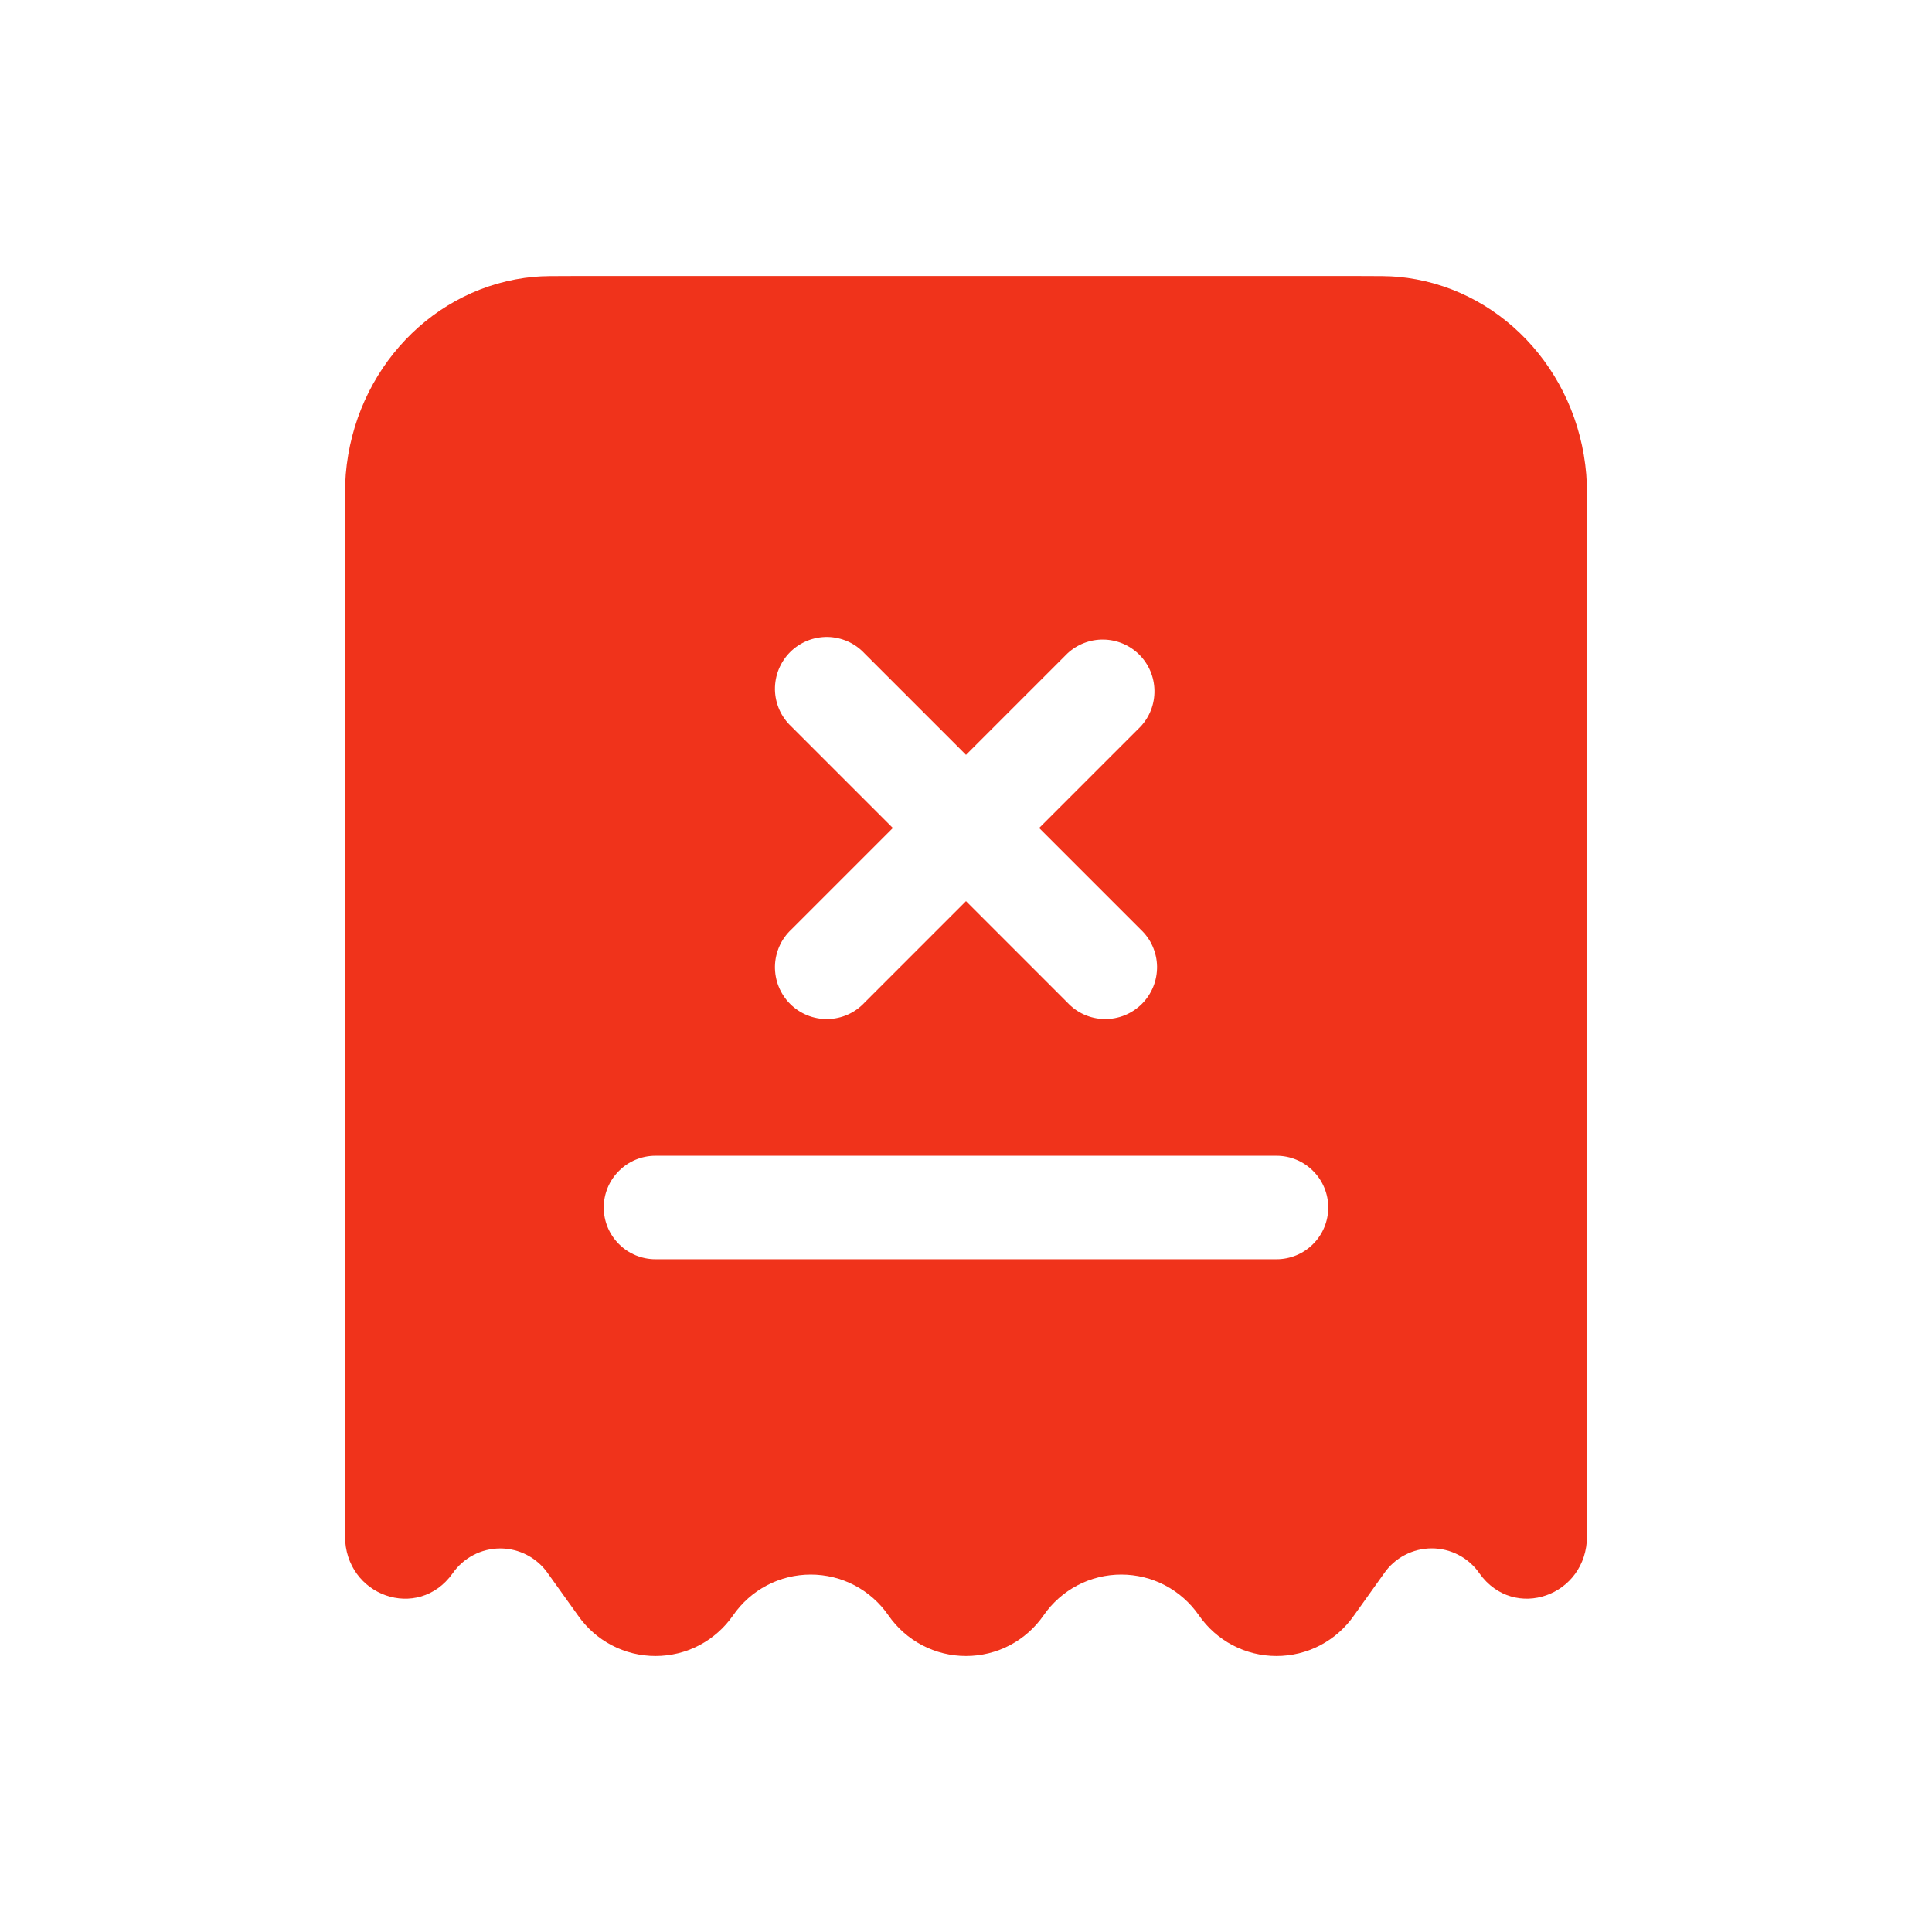 <svg width="28" height="28" viewBox="0 0 28 28" fill="none" xmlns="http://www.w3.org/2000/svg">
<path fill-rule="evenodd" clip-rule="evenodd" d="M8.333 4H19.667C19.977 4 20.131 4 20.262 4.012C21.712 4.145 22.862 5.352 22.989 6.873C23 7.01 23 7.173 23 7.497V22.26C23 23.132 21.941 23.503 21.442 22.804C21.365 22.692 21.262 22.6 21.141 22.537C21.02 22.473 20.886 22.44 20.75 22.44C20.614 22.44 20.48 22.473 20.359 22.537C20.238 22.6 20.135 22.692 20.058 22.804L19.625 23.41C19.499 23.592 19.331 23.741 19.135 23.844C18.939 23.947 18.721 24 18.5 24C18.279 24 18.061 23.947 17.865 23.844C17.669 23.741 17.501 23.592 17.375 23.41C17.249 23.228 17.081 23.079 16.885 22.976C16.689 22.873 16.471 22.82 16.25 22.82C16.029 22.82 15.811 22.873 15.615 22.976C15.419 23.079 15.251 23.228 15.125 23.41C14.999 23.592 14.831 23.741 14.635 23.844C14.439 23.947 14.221 24 14 24C13.779 24 13.561 23.947 13.365 23.844C13.169 23.741 13.001 23.592 12.875 23.41C12.749 23.228 12.581 23.079 12.385 22.976C12.189 22.873 11.971 22.82 11.75 22.82C11.529 22.82 11.311 22.873 11.115 22.976C10.919 23.079 10.751 23.228 10.625 23.41C10.499 23.592 10.331 23.741 10.135 23.844C9.939 23.947 9.721 24 9.5 24C9.279 24 9.061 23.947 8.865 23.844C8.669 23.741 8.501 23.592 8.375 23.41L7.942 22.805C7.865 22.693 7.761 22.601 7.641 22.538C7.52 22.474 7.386 22.441 7.25 22.441C7.114 22.441 6.98 22.474 6.859 22.538C6.739 22.601 6.635 22.693 6.558 22.805C6.058 23.503 5 23.132 5 22.26V7.497C5 7.173 5 7.01 5.011 6.873C5.138 5.352 6.288 4.145 7.739 4.012C7.869 4 8.024 4 8.333 4ZM12.53 9.47C12.461 9.396 12.379 9.337 12.287 9.296C12.194 9.255 12.095 9.233 11.995 9.231C11.894 9.23 11.794 9.248 11.7 9.286C11.607 9.324 11.522 9.38 11.451 9.451C11.38 9.522 11.324 9.607 11.286 9.7C11.248 9.794 11.23 9.894 11.231 9.995C11.233 10.095 11.255 10.194 11.296 10.287C11.337 10.379 11.396 10.461 11.47 10.53L12.94 12L11.47 13.47C11.396 13.539 11.337 13.621 11.296 13.713C11.255 13.806 11.233 13.905 11.231 14.005C11.23 14.106 11.248 14.206 11.286 14.3C11.324 14.393 11.38 14.478 11.451 14.549C11.522 14.62 11.607 14.676 11.7 14.714C11.794 14.752 11.894 14.77 11.995 14.769C12.095 14.767 12.194 14.745 12.287 14.704C12.379 14.663 12.461 14.604 12.53 14.53L14 13.06L15.47 14.53C15.539 14.604 15.621 14.663 15.713 14.704C15.806 14.745 15.905 14.767 16.006 14.769C16.106 14.77 16.206 14.752 16.3 14.714C16.393 14.676 16.478 14.62 16.549 14.549C16.62 14.478 16.676 14.393 16.714 14.3C16.752 14.206 16.77 14.106 16.769 14.005C16.767 13.905 16.745 13.806 16.704 13.713C16.663 13.621 16.604 13.539 16.53 13.47L15.06 12L16.53 10.53C16.663 10.388 16.735 10.2 16.731 10.005C16.728 9.811 16.649 9.626 16.512 9.488C16.374 9.351 16.189 9.272 15.995 9.269C15.8 9.265 15.612 9.338 15.47 9.47L14 10.94L12.53 9.47ZM9.5 16.75C9.301 16.75 9.11 16.829 8.97 16.97C8.829 17.11 8.75 17.301 8.75 17.5C8.75 17.699 8.829 17.89 8.97 18.03C9.11 18.171 9.301 18.25 9.5 18.25H18.5C18.699 18.25 18.89 18.171 19.03 18.03C19.171 17.89 19.25 17.699 19.25 17.5C19.25 17.301 19.171 17.11 19.03 16.97C18.89 16.829 18.699 16.75 18.5 16.75H9.5Z" fill="#F0331B"/>
</svg>
